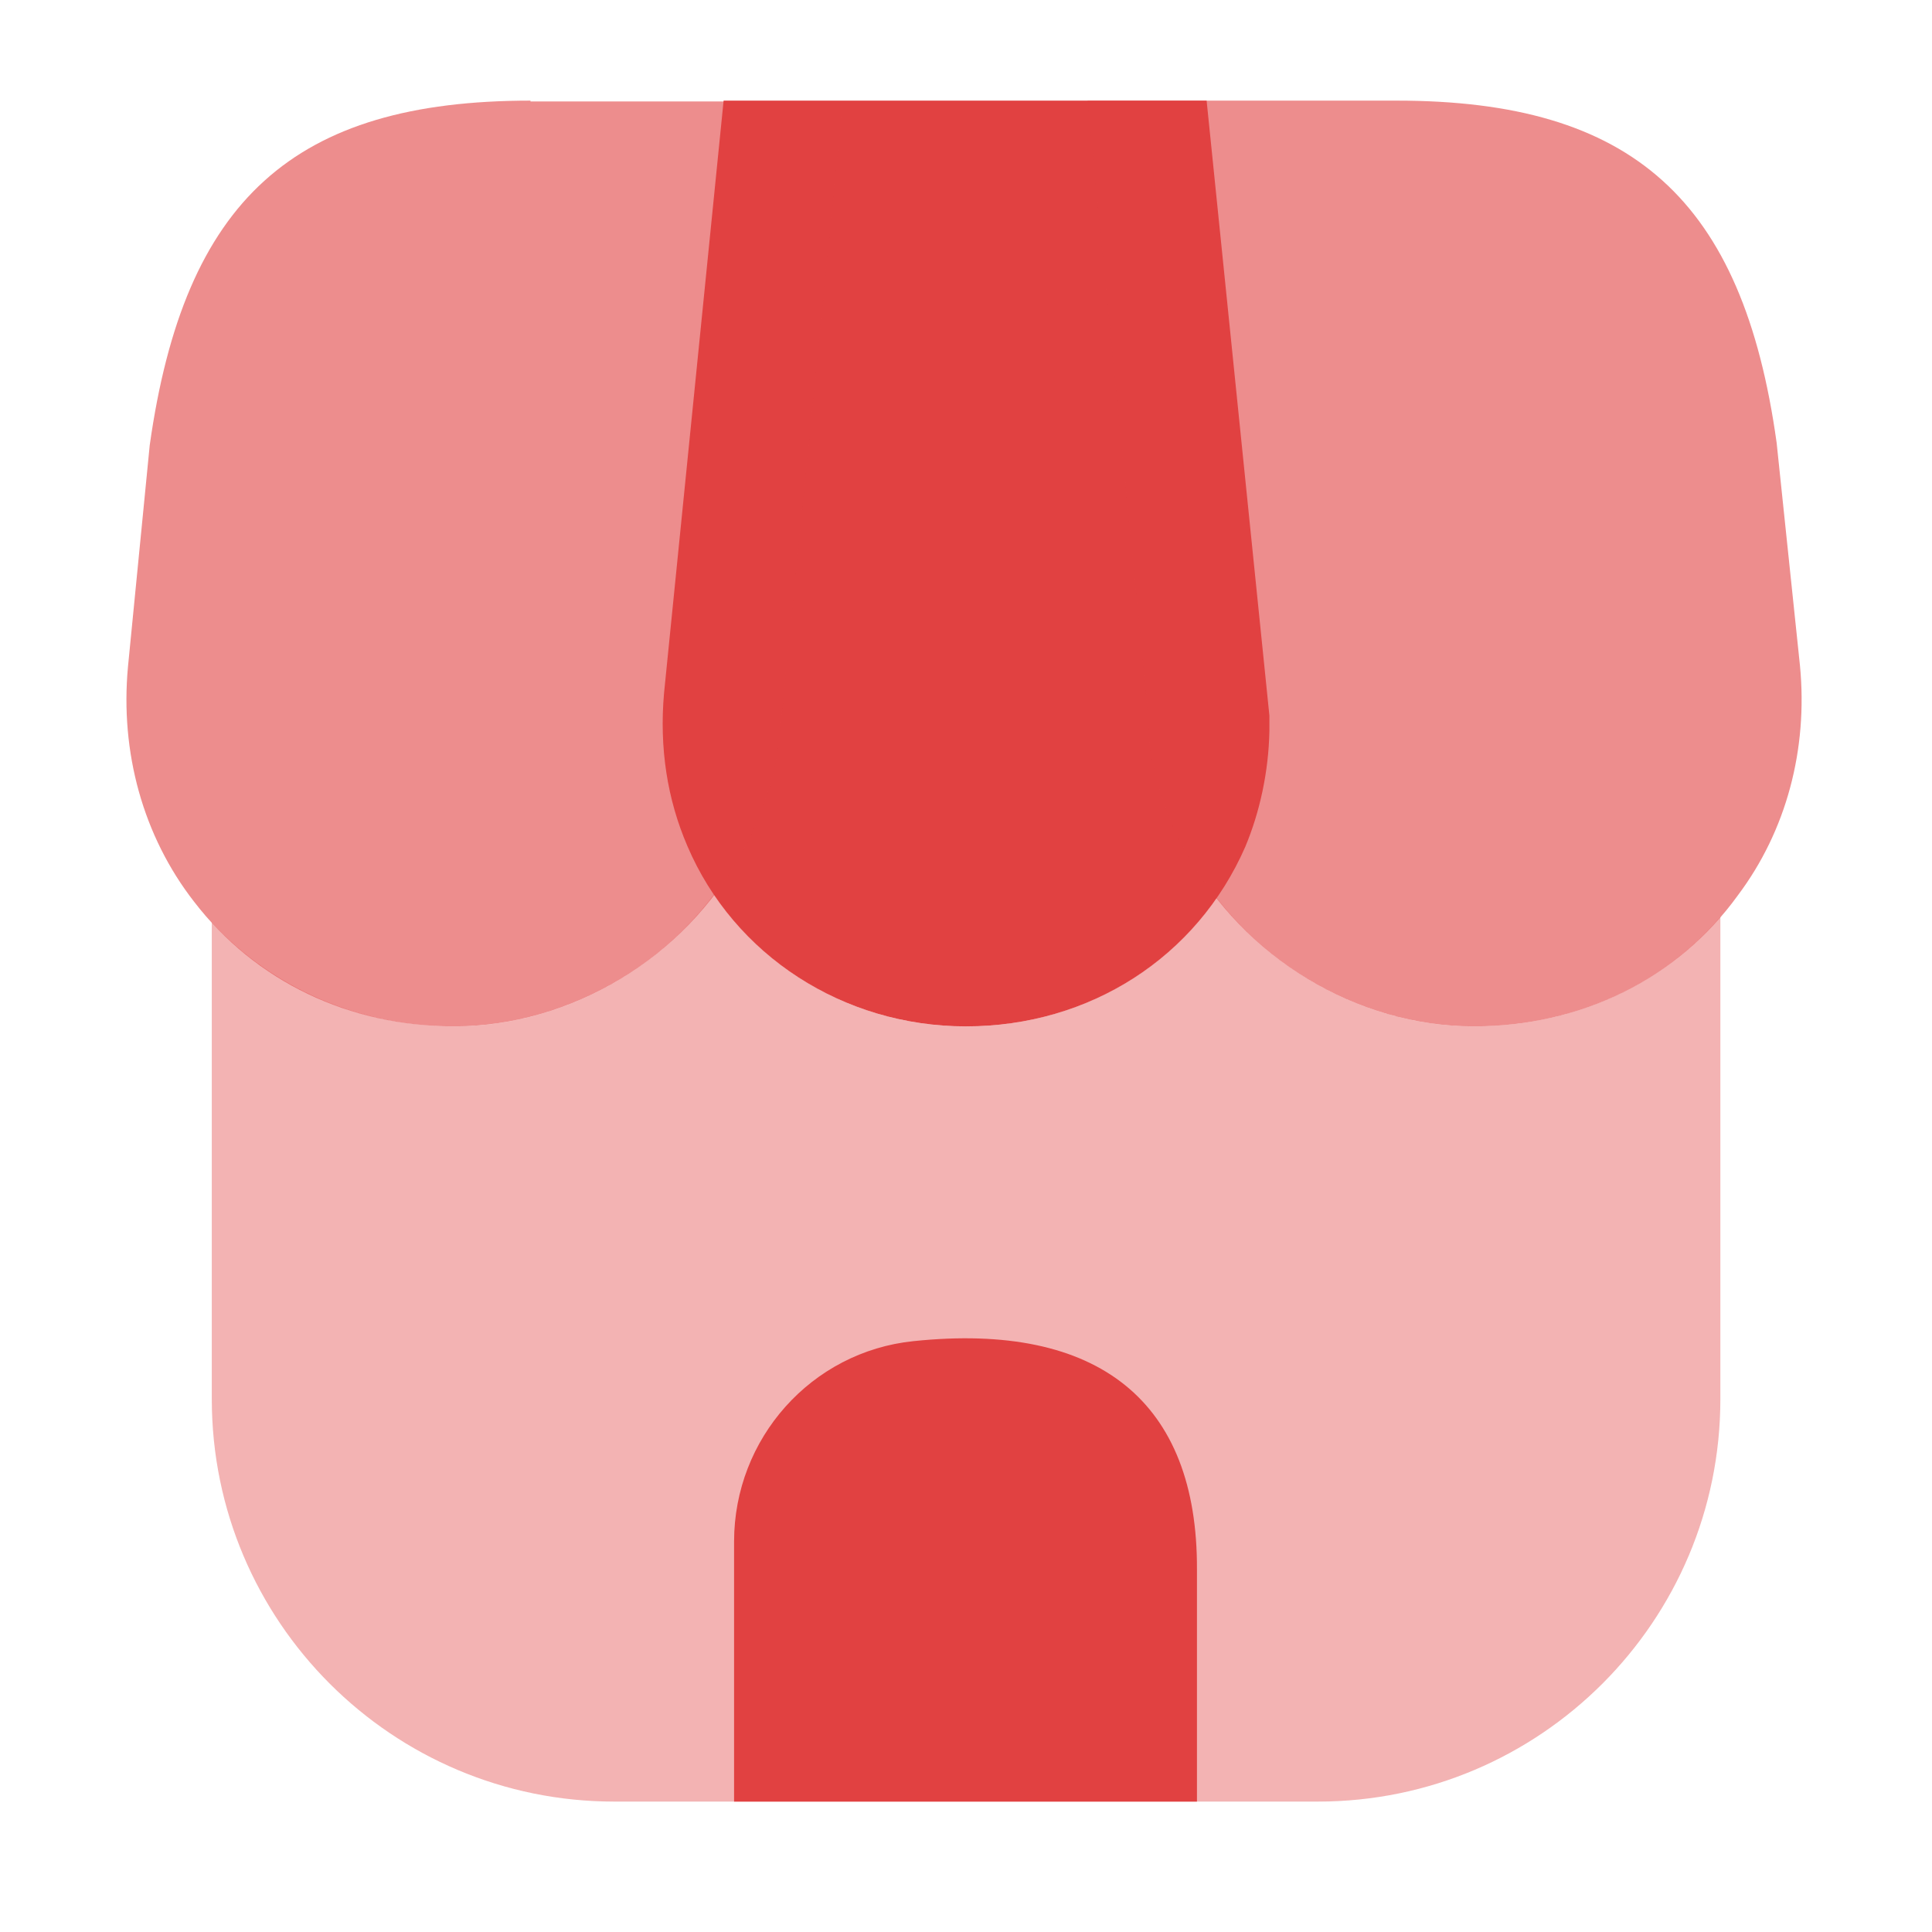 <!DOCTYPE svg PUBLIC "-//W3C//DTD SVG 1.1//EN" "http://www.w3.org/Graphics/SVG/1.1/DTD/svg11.dtd">
<!-- Uploaded to: SVG Repo, www.svgrepo.com, Transformed by: SVG Repo Mixer Tools -->
<svg width="800px" height="800px" viewBox="0 0 24 24" fill="none" xmlns="http://www.w3.org/2000/svg">
<g id="SVGRepo_bgCarrier" stroke-width="0"/>
<g id="SVGRepo_tracerCarrier" stroke-linecap="round" stroke-linejoin="round"/>
<g id="SVGRepo_iconCarrier"> <path opacity="0.4" d="M21.371 11.39V17.38C21.371 20.14 19.131 22.38 16.371 22.38H7.631C4.871 22.38 2.631 20.14 2.631 17.38V11.46C3.391 12.28 4.471 12.75 5.641 12.75C6.901 12.75 8.111 12.12 8.871 11.11C9.551 12.12 10.711 12.75 12.001 12.75C13.281 12.75 14.421 12.15 15.111 11.15C15.881 12.14 17.071 12.75 18.311 12.75C19.521 12.75 20.621 12.26 21.371 11.39Z" fill="#e14141"/> <path d="M14.989 1.25H8.989L8.249 8.61C8.189 9.29 8.289 9.93 8.539 10.51C9.119 11.87 10.479 12.75 11.999 12.75C13.539 12.75 14.869 11.89 15.469 10.52C15.649 10.09 15.759 9.59 15.769 9.08V8.89L14.989 1.25Z" fill="#e14141"/> <path opacity="0.6" d="M22.36 8.27L22.07 5.5C21.65 2.48 20.28 1.25 17.35 1.25H13.51L14.25 8.75C14.26 8.85 14.27 8.96 14.27 9.15C14.33 9.67 14.49 10.15 14.73 10.58C15.45 11.9 16.85 12.75 18.31 12.75C19.64 12.75 20.84 12.16 21.59 11.12C22.19 10.32 22.46 9.31 22.36 8.27Z" fill="#e14141"/> <path opacity="0.6" d="M6.59 1.25C3.65 1.25 2.29 2.48 1.86 5.53L1.59 8.28C1.49 9.35 1.78 10.39 2.41 11.2C3.17 12.19 4.34 12.75 5.64 12.75C7.1 12.75 8.5 11.9 9.21 10.6C9.47 10.15 9.64 9.63 9.69 9.09L10.47 1.26H6.59V1.25Z" fill="#e14141"/> <path d="M11.349 16.66C10.079 16.79 9.119 17.87 9.119 19.15V22.38H14.869V19.5C14.879 17.41 13.649 16.42 11.349 16.66Z" fill="#e14141"/> </g>
</svg>
